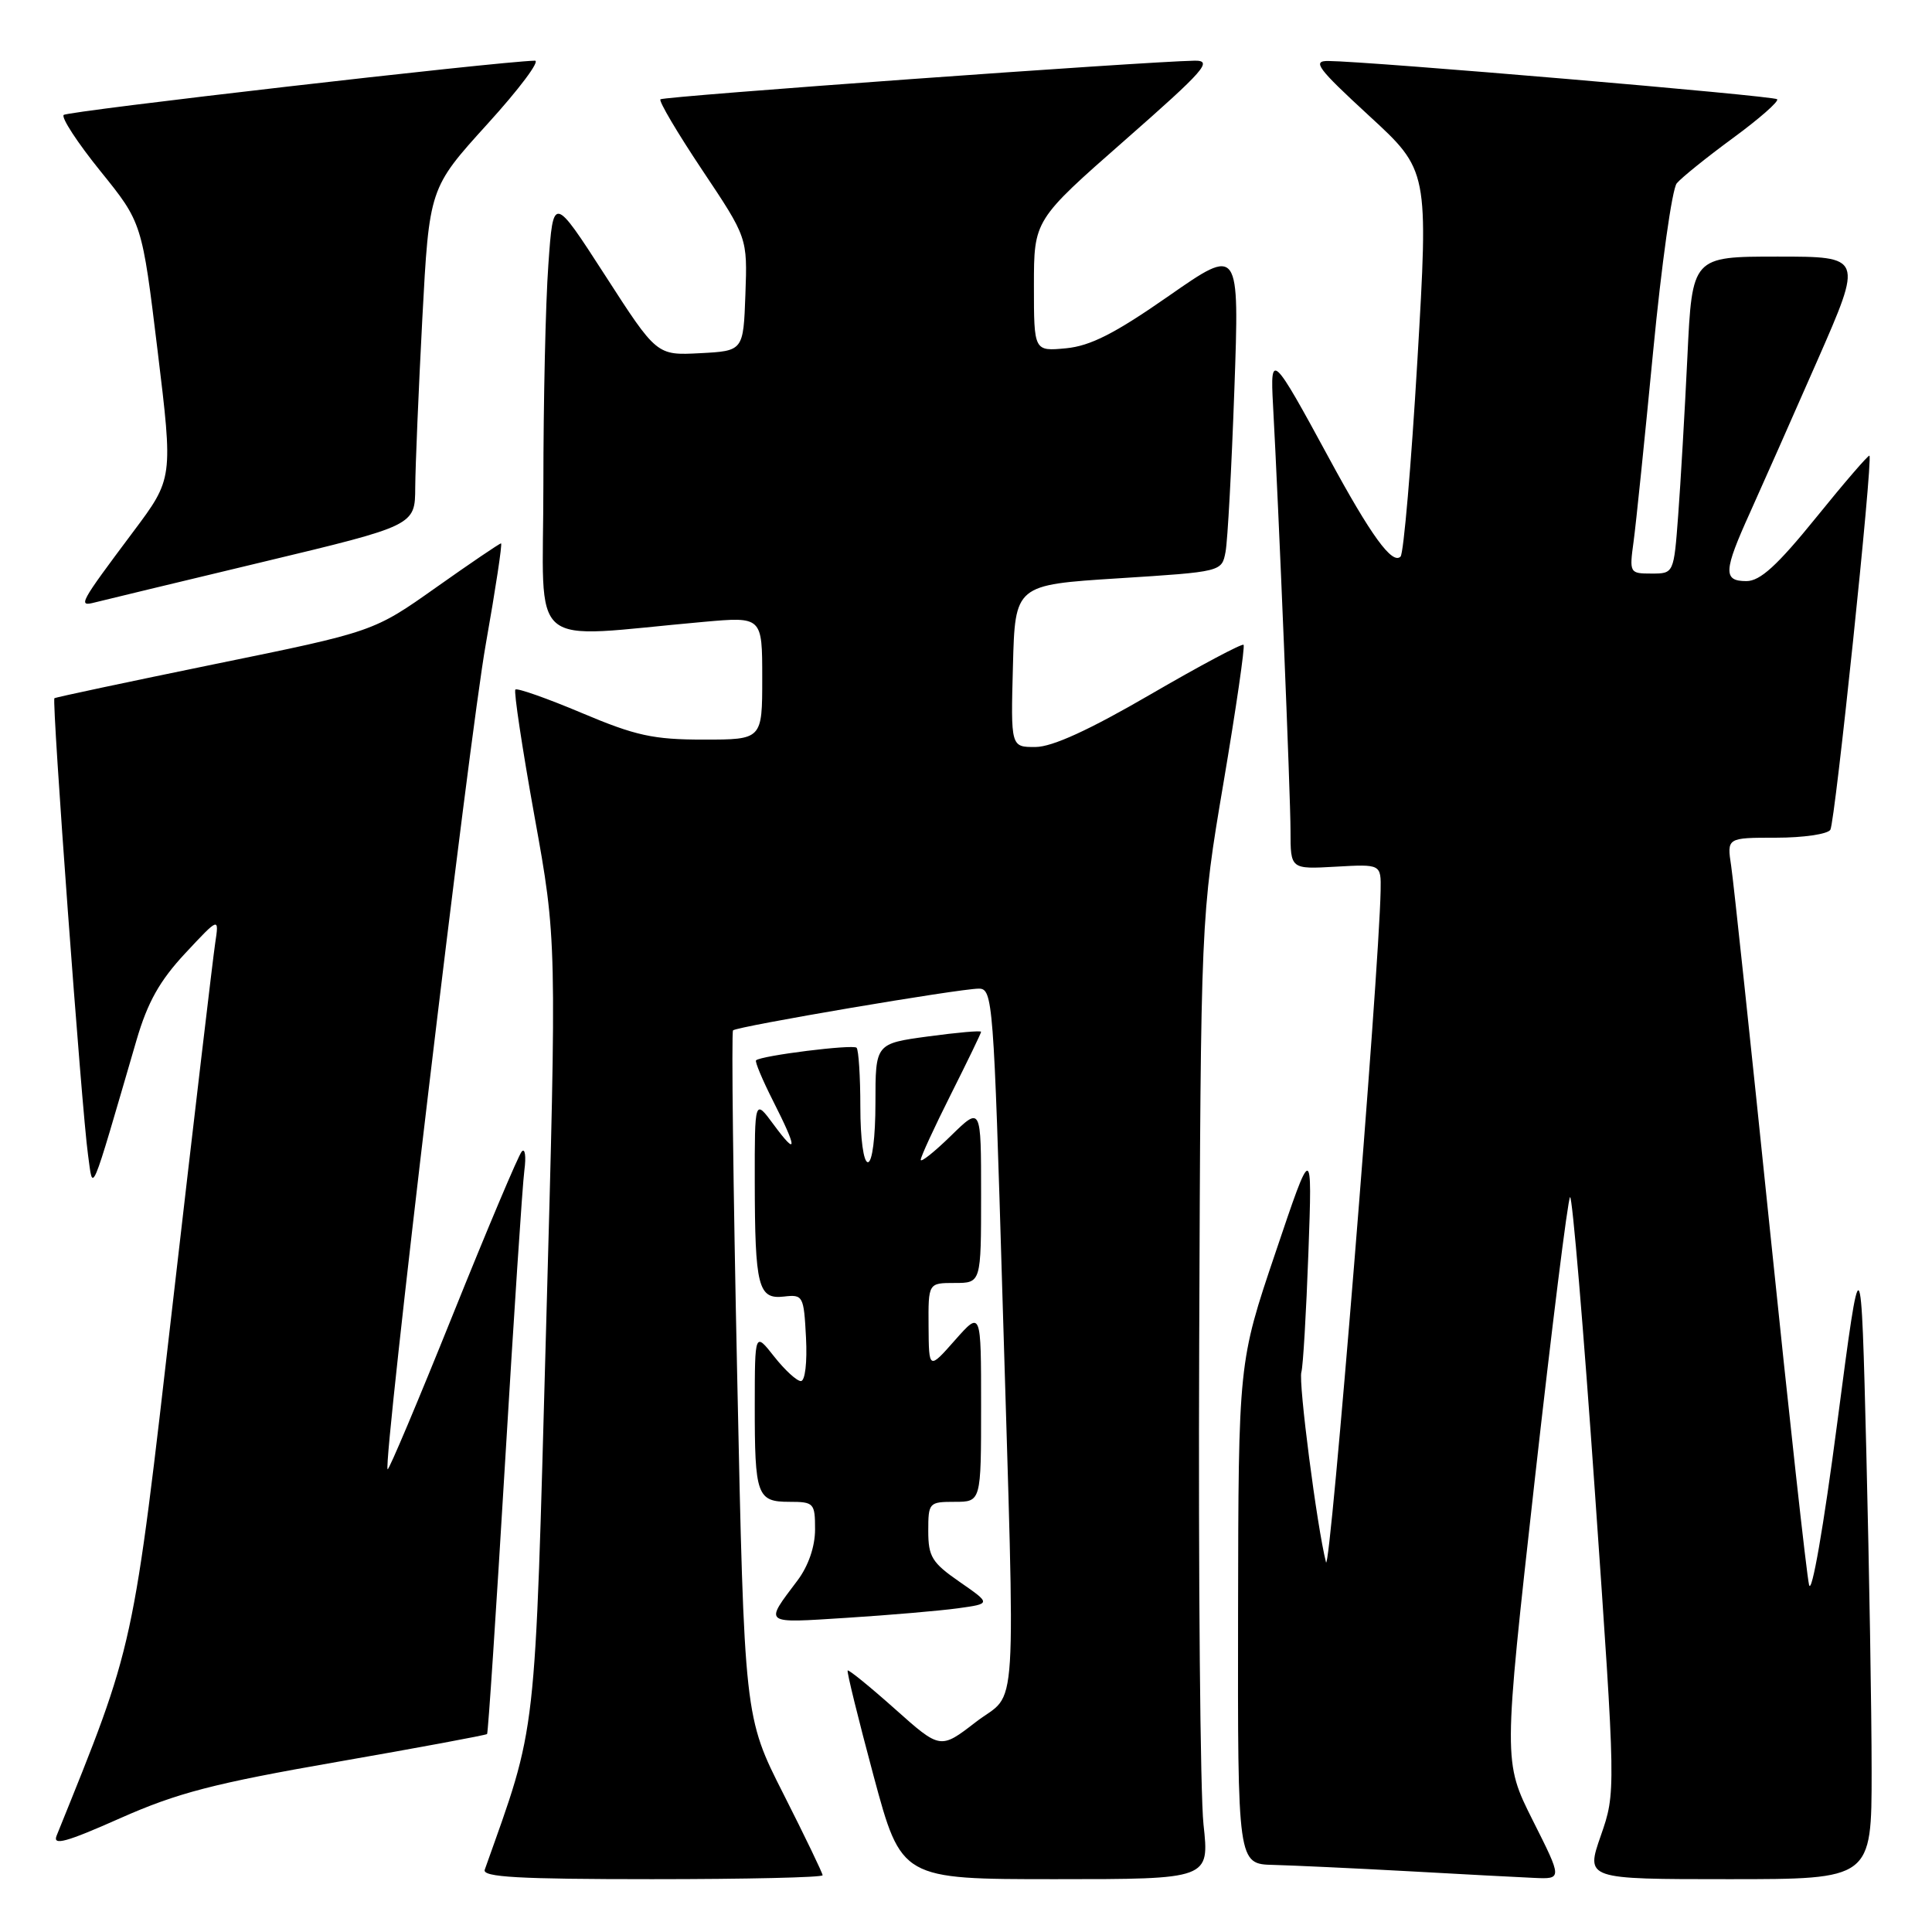 <?xml version="1.0" encoding="UTF-8" standalone="no"?>
<!DOCTYPE svg PUBLIC "-//W3C//DTD SVG 1.1//EN" "http://www.w3.org/Graphics/SVG/1.1/DTD/svg11.dtd" >
<svg xmlns="http://www.w3.org/2000/svg" xmlns:xlink="http://www.w3.org/1999/xlink" version="1.1" viewBox="0 0 256 256">
 <g >
 <path fill="currentColor"
d=" M 109.00 248.48 C 109.00 248.20 106.67 243.36 103.82 237.73 C 98.63 227.50 98.63 227.50 97.68 182.22 C 97.15 157.32 96.91 136.76 97.13 136.53 C 97.66 136.00 127.11 131.00 129.70 131.00 C 131.55 131.00 131.67 132.61 132.83 171.75 C 134.55 229.79 134.92 223.85 129.30 228.18 C 124.60 231.81 124.60 231.81 118.59 226.45 C 115.28 223.50 112.46 221.21 112.32 221.35 C 112.18 221.49 113.73 227.77 115.75 235.30 C 119.44 249.00 119.44 249.00 139.85 249.00 C 160.26 249.00 160.26 249.00 159.47 241.75 C 159.04 237.76 158.78 209.07 158.90 178.00 C 159.11 121.50 159.11 121.50 162.13 103.66 C 163.79 93.85 164.98 85.65 164.78 85.44 C 164.57 85.24 159.02 88.19 152.45 92.01 C 144.35 96.72 139.44 98.97 137.22 98.98 C 133.93 99.00 133.93 99.00 134.22 88.25 C 134.50 77.50 134.50 77.50 148.20 76.63 C 161.89 75.76 161.89 75.76 162.39 73.13 C 162.67 71.68 163.19 61.99 163.56 51.60 C 164.23 32.69 164.23 32.69 154.86 39.22 C 147.73 44.19 144.49 45.84 141.25 46.15 C 137.00 46.55 137.00 46.55 137.00 37.86 C 137.00 29.16 137.00 29.16 149.05 18.58 C 159.64 9.28 160.75 8.01 158.30 8.04 C 151.77 8.15 87.91 12.76 87.51 13.16 C 87.27 13.40 89.77 17.62 93.06 22.55 C 99.04 31.50 99.04 31.50 98.77 39.00 C 98.50 46.50 98.50 46.50 92.76 46.80 C 87.02 47.10 87.02 47.10 80.17 36.47 C 73.31 25.85 73.31 25.85 72.66 35.08 C 72.29 40.15 72.00 53.30 72.00 64.30 C 72.00 86.71 69.43 84.52 93.25 82.40 C 101.00 81.71 101.00 81.71 101.00 89.85 C 101.00 98.00 101.00 98.00 93.22 98.00 C 86.56 98.00 84.23 97.49 77.08 94.47 C 72.48 92.53 68.53 91.14 68.29 91.37 C 68.06 91.61 69.20 99.16 70.82 108.15 C 73.78 124.50 73.78 124.50 72.36 176.00 C 70.83 231.53 71.22 228.07 64.23 247.75 C 63.88 248.73 68.74 249.00 86.39 249.00 C 98.83 249.00 109.00 248.77 109.00 248.48 Z  M 203.10 241.21 C 199.19 233.41 199.19 233.41 203.34 196.29 C 205.63 175.87 207.74 158.92 208.04 158.63 C 208.33 158.34 209.82 175.96 211.34 197.80 C 214.11 237.50 214.11 237.50 212.11 243.25 C 210.11 249.00 210.11 249.00 229.05 249.00 C 248.00 249.00 248.00 249.00 248.00 234.75 C 248.00 226.91 247.68 207.90 247.30 192.50 C 246.60 164.50 246.60 164.50 243.45 188.50 C 241.64 202.35 240.05 211.44 239.71 210.00 C 239.38 208.62 237.05 187.48 234.53 163.00 C 232.01 138.52 229.70 116.81 229.39 114.75 C 228.82 111.00 228.82 111.00 235.35 111.00 C 238.94 111.00 242.17 110.53 242.53 109.95 C 243.16 108.93 248.19 60.85 247.71 60.38 C 247.58 60.25 244.40 63.93 240.65 68.57 C 235.50 74.93 233.23 77.00 231.41 77.00 C 228.29 77.00 228.37 75.68 231.90 67.89 C 233.49 64.37 237.50 55.31 240.82 47.75 C 246.85 34.00 246.85 34.00 235.54 34.00 C 224.22 34.00 224.22 34.00 223.59 47.25 C 223.24 54.54 222.69 63.99 222.37 68.25 C 221.79 76.00 221.79 76.00 218.83 76.00 C 215.93 76.00 215.89 75.92 216.46 71.75 C 216.78 69.41 217.94 58.08 219.05 46.56 C 220.16 35.05 221.56 25.03 222.18 24.29 C 222.79 23.55 226.14 20.85 229.63 18.29 C 233.12 15.73 235.75 13.42 235.48 13.15 C 235.03 12.69 181.37 8.12 176.00 8.08 C 173.84 8.06 174.56 9.03 181.39 15.32 C 189.29 22.58 189.29 22.58 187.81 47.79 C 186.99 61.66 185.99 73.34 185.58 73.75 C 184.48 74.85 181.67 70.99 176.08 60.67 C 168.62 46.91 168.29 46.59 168.68 53.63 C 169.43 67.28 171.00 105.42 171.00 110.10 C 171.00 115.18 171.00 115.18 177.00 114.84 C 183.00 114.50 183.00 114.50 182.94 118.00 C 182.72 129.22 176.23 209.07 175.70 207.00 C 174.51 202.36 172.02 183.11 172.44 181.80 C 172.66 181.09 173.08 173.97 173.37 166.00 C 173.89 151.50 173.89 151.50 169.00 166.00 C 164.10 180.50 164.10 180.50 164.05 213.75 C 164.00 247.00 164.00 247.00 168.75 247.11 C 171.36 247.18 179.35 247.55 186.50 247.94 C 193.65 248.34 201.19 248.74 203.26 248.83 C 207.02 249.00 207.02 249.00 203.10 241.21 Z  M 44.67 233.46 C 55.46 231.58 64.41 229.91 64.54 229.77 C 64.68 229.62 65.74 213.53 66.91 194.00 C 68.08 174.47 69.23 156.96 69.48 155.09 C 69.73 153.21 69.57 152.08 69.13 152.59 C 68.69 153.09 64.58 162.83 59.99 174.24 C 55.40 185.65 51.52 194.85 51.36 194.69 C 50.71 194.04 62.16 97.75 64.37 85.35 C 65.67 78.01 66.58 72.00 66.39 72.00 C 66.20 72.00 62.32 74.63 57.77 77.85 C 49.50 83.70 49.50 83.70 28.50 87.99 C 16.95 90.36 7.37 92.39 7.21 92.52 C 6.84 92.81 10.83 147.09 11.66 153.00 C 12.36 158.01 11.83 159.27 18.09 137.82 C 19.56 132.80 21.15 129.96 24.54 126.32 C 29.04 121.50 29.04 121.50 28.51 125.00 C 28.22 126.92 25.71 148.20 22.94 172.27 C 17.55 219.12 17.90 217.50 7.50 243.24 C 6.95 244.60 8.76 244.11 15.91 240.93 C 23.51 237.56 28.32 236.31 44.67 233.46 Z  M 126.91 213.11 C 131.33 212.50 131.33 212.50 127.16 209.61 C 123.49 207.07 123.00 206.27 123.00 202.86 C 123.00 199.11 123.10 199.00 126.50 199.00 C 130.00 199.00 130.00 199.00 130.00 186.33 C 130.00 173.67 130.00 173.67 126.54 177.58 C 123.08 181.50 123.08 181.50 123.04 175.75 C 123.00 170.00 123.00 170.00 126.50 170.00 C 130.00 170.00 130.00 170.00 130.00 158.30 C 130.00 146.59 130.00 146.59 126.00 150.50 C 123.80 152.65 122.00 154.08 122.00 153.68 C 122.00 153.28 123.80 149.38 126.00 145.00 C 128.20 140.62 130.00 136.90 130.00 136.72 C 130.00 136.53 126.85 136.81 123.00 137.33 C 116.00 138.28 116.00 138.28 116.00 146.14 C 116.00 150.71 115.58 154.00 115.00 154.00 C 114.42 154.00 114.00 150.89 114.00 146.67 C 114.00 142.63 113.77 139.11 113.50 138.83 C 113.01 138.35 100.84 139.87 100.18 140.50 C 100.01 140.67 101.02 143.08 102.43 145.87 C 105.68 152.27 105.70 153.34 102.50 149.00 C 100.00 145.61 100.00 145.61 100.01 156.56 C 100.03 170.50 100.46 172.20 103.88 171.80 C 106.41 171.51 106.51 171.70 106.80 177.25 C 106.97 180.53 106.68 183.00 106.12 183.00 C 105.58 183.00 103.99 181.54 102.58 179.75 C 100.02 176.50 100.02 176.50 100.01 186.17 C 100.00 198.17 100.30 199.00 104.61 199.00 C 107.85 199.00 108.00 199.17 108.00 202.66 C 108.00 204.92 107.12 207.49 105.68 209.41 C 101.26 215.29 100.98 215.08 112.19 214.37 C 117.86 214.01 124.49 213.44 126.91 213.11 Z  M 34.75 74.48 C 55.00 69.63 55.00 69.63 55.02 64.57 C 55.04 61.78 55.46 51.72 55.96 42.21 C 56.88 24.93 56.88 24.93 64.56 16.46 C 68.79 11.81 71.63 8.02 70.87 8.04 C 65.78 8.17 8.95 14.72 8.44 15.23 C 8.09 15.58 10.28 18.93 13.31 22.68 C 18.82 29.50 18.82 29.50 20.88 46.45 C 22.94 63.40 22.94 63.40 17.66 70.45 C 10.49 80.03 10.28 80.42 12.59 79.82 C 13.64 79.55 23.61 77.15 34.75 74.48 Z "/>
</g>
</svg>